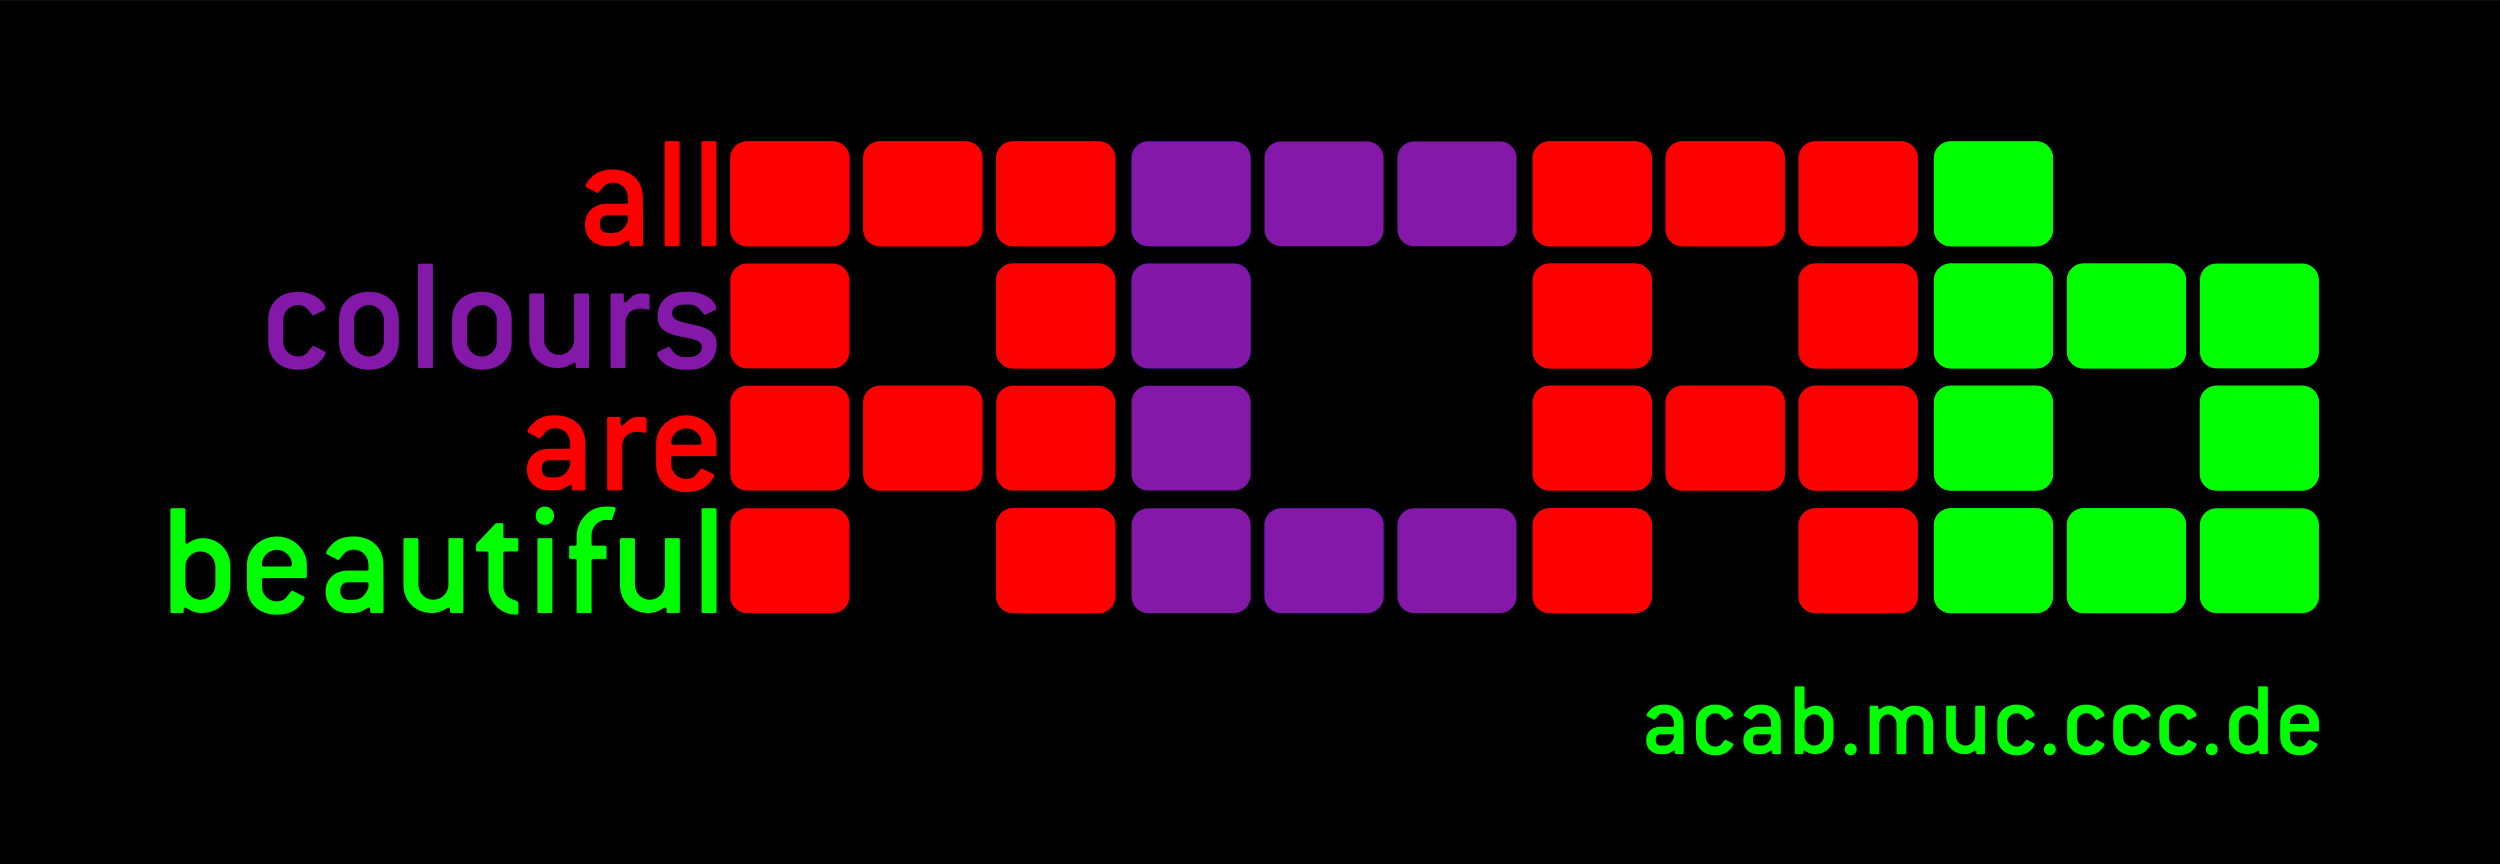 <?xml version="1.0" encoding="UTF-8" standalone="no"?>
<!-- Created with Inkscape (http://www.inkscape.org/) -->

<svg
   xmlns:dc="http://purl.org/dc/elements/1.1/"
   xmlns:cc="http://creativecommons.org/ns#"
   xmlns:rdf="http://www.w3.org/1999/02/22-rdf-syntax-ns#"
   xmlns:svg="http://www.w3.org/2000/svg"
   xmlns="http://www.w3.org/2000/svg"
   xmlns:sodipodi="http://sodipodi.sourceforge.net/DTD/sodipodi-0.dtd"
   xmlns:inkscape="http://www.inkscape.org/namespaces/inkscape"
   id="svg2"
   version="1.1"
   inkscape:version="0.48.4 r9939"
   width="379.134"
   height="131.102"
   xml:space="preserve"
   sodipodi:docname="aufkleber-acab-purple.svg"><defs
     id="defs6" /><sodipodi:namedview
     pagecolor="#ffffff"
     bordercolor="#666666"
     borderopacity="1"
     objecttolerance="10"
     gridtolerance="10"
     guidetolerance="10"
     inkscape:pageopacity="0"
     inkscape:pageshadow="2"
     inkscape:window-width="1918"
     inkscape:window-height="1030"
     id="namedview4"
     showgrid="false"
     inkscape:document-units="mm"
     units="mm"
     inkscape:zoom="2.8284271"
     inkscape:cx="192.61044"
     inkscape:cy="103.44957"
     inkscape:window-x="0"
     inkscape:window-y="24"
     inkscape:window-maximized="0"
     inkscape:current-layer="g10"
     borderlayer="true" /><g
     id="g10"
     inkscape:groupmode="layer"
     inkscape:label="aufkleber-acab"
     transform="matrix(1.25,0,0,-1.25,0,131.102)"><path
       style="fill:#000000;fill-opacity:1;stroke:#ffffff;stroke-width:0;stroke-miterlimit:4;stroke-opacity:1"
       d="m -1e-4,-0.006 0,104.882 303.307,0 0,-104.882 z"
       inkscape:connector-curvature="0"
       id="path7" /><path
       inkscape:connector-curvature="0"
       id="path16"
       style="fill:#00ff00;fill-opacity:1;fill-rule:nonzero;stroke:none"
       d="m 236.677,87.73 10.359,0 c 1.133,0 2.047,-0.914 2.047,-2.043 l 0,-8.633 c 0,-1.133 -0.914,-2.047 -2.047,-2.047 l -10.359,0 c -1.133,0 -2.047,0.914 -2.047,2.047 l 0,8.633 c 0,1.129 0.914,2.043 2.047,2.043 z" /><path
       inkscape:connector-curvature="0"
       id="path18"
       style="fill:#00ff00;fill-opacity:1;fill-rule:nonzero;stroke:none"
       d="m 236.677,72.909 10.359,0 c 1.133,0 2.047,-0.914 2.047,-2.046 l 0,-8.629 c 0,-1.133 -0.914,-2.047 -2.047,-2.047 l -10.359,0 c -1.133,0 -2.047,0.914 -2.047,2.047 l 0,8.629 c 0,1.132 0.914,2.046 2.047,2.046 z" /><path
       inkscape:connector-curvature="0"
       id="path20"
       style="fill:#00ff00;fill-opacity:1;fill-rule:nonzero;stroke:none"
       d="m 252.806,72.909 10.363,0 c 1.133,0 2.043,-0.914 2.043,-2.046 l 0,-8.629 c 0,-1.133 -0.91,-2.047 -2.043,-2.047 l -10.363,0 c -1.133,0 -2.043,0.914 -2.043,2.047 l 0,8.629 c 0,1.132 0.91,2.046 2.043,2.046 z" /><path
       inkscape:connector-curvature="0"
       id="path22"
       style="fill:#00ff00;fill-opacity:1;fill-rule:nonzero;stroke:none"
       d="m 236.677,58.085 10.359,0 c 1.133,0 2.047,-0.91 2.047,-2.043 l 0,-8.633 c 0,-1.132 -0.914,-2.042 -2.047,-2.042 l -10.359,0 c -1.133,0 -2.047,0.91 -2.047,2.042 l 0,8.633 c 0,1.133 0.914,2.043 2.047,2.043 z" /><path
       inkscape:connector-curvature="0"
       id="path24"
       style="fill:#00ff00;fill-opacity:1;fill-rule:nonzero;stroke:none"
       d="m 268.935,58.085 10.363,0 c 1.133,0 2.043,-0.91 2.043,-2.043 l 0,-8.633 c 0,-1.132 -0.91,-2.042 -2.043,-2.042 l -10.363,0 c -1.133,0 -2.043,0.91 -2.043,2.042 l 0,8.633 c 0,1.133 0.91,2.043 2.043,2.043 z" /><path
       inkscape:connector-curvature="0"
       id="path26"
       style="fill:#00ff00;fill-opacity:1;fill-rule:nonzero;stroke:none"
       d="m 236.677,43.214 10.359,0 c 1.133,0 2.047,-0.91 2.047,-2.043 l 0,-8.633 c 0,-1.132 -0.914,-2.043 -2.047,-2.043 l -10.359,0 c -1.133,0 -2.047,0.911 -2.047,2.043 l 0,8.633 c 0,1.133 0.914,2.043 2.047,2.043 z" /><path
       inkscape:connector-curvature="0"
       id="path28"
       style="fill:#00ff00;fill-opacity:1;fill-rule:nonzero;stroke:none"
       d="m 252.806,43.214 10.363,0 c 1.133,0 2.043,-0.91 2.043,-2.043 l 0,-8.633 c 0,-1.132 -0.91,-2.043 -2.043,-2.043 l -10.363,0 c -1.133,0 -2.043,0.911 -2.043,2.043 l 0,8.633 c 0,1.133 0.91,2.043 2.043,2.043 z" /><path
       inkscape:connector-curvature="0"
       id="path30"
       style="fill:#ff0000;fill-opacity:1;fill-rule:nonzero;stroke:none"
       d="m 90.646,87.73 10.363,0 c 1.133,0 2.043,-0.914 2.043,-2.043 l 0,-8.633 c 0,-1.133 -0.91,-2.047 -2.043,-2.047 l -10.363,0 c -1.133,0 -2.043,0.914 -2.043,2.047 l 0,8.633 c 0,1.129 0.91,2.043 2.043,2.043 z" /><path
       inkscape:connector-curvature="0"
       id="path32"
       style="fill:#ff0000;fill-opacity:1;fill-rule:nonzero;stroke:none"
       d="m 106.775,87.73 10.363,0 c 1.133,0 2.047,-0.914 2.047,-2.043 l 0,-8.633 c 0,-1.133 -0.914,-2.047 -2.047,-2.047 l -10.363,0 c -1.133,0 -2.043,0.914 -2.043,2.047 l 0,8.633 c 0,1.129 0.91,2.043 2.043,2.043 z" /><path
       inkscape:connector-curvature="0"
       id="path34"
       style="fill:#ff0000;fill-opacity:1;fill-rule:nonzero;stroke:none"
       d="m 122.908,87.73 10.363,0 c 1.129,0 2.043,-0.914 2.043,-2.043 l 0,-8.633 c 0,-1.133 -0.914,-2.047 -2.043,-2.047 l -10.363,0 c -1.133,0 -2.047,0.914 -2.047,2.047 l 0,8.633 c 0,1.129 0.914,2.043 2.047,2.043 z" /><path
       inkscape:connector-curvature="0"
       id="path36"
       style="fill:#ff0000;fill-opacity:1;fill-rule:nonzero;stroke:none"
       d="m 90.646,72.909 10.363,0 c 1.133,0 2.043,-0.914 2.043,-2.046 l 0,-8.629 c 0,-1.133 -0.91,-2.047 -2.043,-2.047 l -10.363,0 c -1.133,0 -2.043,0.914 -2.043,2.047 l 0,8.629 c 0,1.132 0.91,2.046 2.043,2.046 z" /><path
       inkscape:connector-curvature="0"
       id="path38"
       style="fill:#ff0000;fill-opacity:1;fill-rule:nonzero;stroke:none"
       d="m 122.908,72.909 10.363,0 c 1.129,0 2.043,-0.914 2.043,-2.046 l 0,-8.629 c 0,-1.133 -0.914,-2.047 -2.043,-2.047 l -10.363,0 c -1.133,0 -2.047,0.914 -2.047,2.047 l 0,8.629 c 0,1.132 0.914,2.046 2.047,2.046 z" /><path
       inkscape:connector-curvature="0"
       id="path40"
       style="fill:#ff0000;fill-opacity:1;fill-rule:nonzero;stroke:none"
       d="m 90.646,58.085 10.363,0 c 1.133,0 2.043,-0.91 2.043,-2.043 l 0,-8.633 c 0,-1.132 -0.91,-2.042 -2.043,-2.042 l -10.363,0 c -1.133,0 -2.043,0.91 -2.043,2.042 l 0,8.633 c 0,1.133 0.91,2.043 2.043,2.043 z" /><path
       inkscape:connector-curvature="0"
       id="path42"
       style="fill:#ff0000;fill-opacity:1;fill-rule:nonzero;stroke:none"
       d="m 106.775,58.085 10.363,0 c 1.133,0 2.047,-0.91 2.047,-2.043 l 0,-8.633 c 0,-1.132 -0.914,-2.042 -2.047,-2.042 l -10.363,0 c -1.133,0 -2.043,0.91 -2.043,2.042 l 0,8.633 c 0,1.133 0.91,2.043 2.043,2.043 z" /><path
       inkscape:connector-curvature="0"
       id="path44"
       style="fill:#ff0000;fill-opacity:1;fill-rule:nonzero;stroke:none"
       d="m 122.908,58.085 10.363,0 c 1.129,0 2.043,-0.91 2.043,-2.043 l 0,-8.633 c 0,-1.132 -0.914,-2.042 -2.043,-2.042 l -10.363,0 c -1.133,0 -2.047,0.91 -2.047,2.042 l 0,8.633 c 0,1.133 0.914,2.043 2.047,2.043 z" /><path
       inkscape:connector-curvature="0"
       id="path46"
       style="fill:#ff0000;fill-opacity:1;fill-rule:nonzero;stroke:none"
       d="m 90.646,43.214 10.363,0 c 1.133,0 2.043,-0.91 2.043,-2.043 l 0,-8.633 c 0,-1.132 -0.91,-2.043 -2.043,-2.043 l -10.363,0 c -1.133,0 -2.043,0.911 -2.043,2.043 l 0,8.633 c 0,1.133 0.91,2.043 2.043,2.043 z" /><path
       inkscape:connector-curvature="0"
       id="path48"
       style="fill:#ff0000;fill-opacity:1;fill-rule:nonzero;stroke:none"
       d="m 122.908,43.214 10.363,0 c 1.129,0 2.043,-0.91 2.043,-2.043 l 0,-8.633 c 0,-1.132 -0.914,-2.043 -2.043,-2.043 l -10.363,0 c -1.133,0 -2.047,0.911 -2.047,2.043 l 0,8.633 c 0,1.133 0.914,2.043 2.047,2.043 z" /><path
       inkscape:connector-curvature="0"
       id="path50"
       style="fill:#ff0000;fill-opacity:1;fill-rule:nonzero;stroke:none"
       d="m 90.646,87.73 10.363,0 c 1.133,0 2.043,-0.914 2.043,-2.043 l 0,-8.633 c 0,-1.133 -0.91,-2.047 -2.043,-2.047 l -10.363,0 c -1.133,0 -2.043,0.914 -2.043,2.047 l 0,8.633 c 0,1.129 0.91,2.043 2.043,2.043 z" /><path
       inkscape:connector-curvature="0"
       id="path52"
       style="fill:#ff0000;fill-opacity:1;fill-rule:nonzero;stroke:none"
       d="m 106.775,87.73 10.363,0 c 1.133,0 2.047,-0.914 2.047,-2.043 l 0,-8.633 c 0,-1.133 -0.914,-2.047 -2.047,-2.047 l -10.363,0 c -1.133,0 -2.043,0.914 -2.043,2.047 l 0,8.633 c 0,1.129 0.91,2.043 2.043,2.043 z" /><path
       inkscape:connector-curvature="0"
       id="path54"
       style="fill:#ff0000;fill-opacity:1;fill-rule:nonzero;stroke:none"
       d="m 122.908,87.73 10.363,0 c 1.129,0 2.043,-0.914 2.043,-2.043 l 0,-8.633 c 0,-1.133 -0.914,-2.047 -2.043,-2.047 l -10.363,0 c -1.133,0 -2.047,0.914 -2.047,2.047 l 0,8.633 c 0,1.129 0.914,2.043 2.047,2.043 z" /><path
       inkscape:connector-curvature="0"
       id="path56"
       style="fill:#ff0000;fill-opacity:1;fill-rule:nonzero;stroke:none"
       d="m 122.908,72.909 10.363,0 c 1.129,0 2.043,-0.914 2.043,-2.046 l 0,-8.629 c 0,-1.133 -0.914,-2.047 -2.043,-2.047 l -10.363,0 c -1.133,0 -2.047,0.914 -2.047,2.047 l 0,8.629 c 0,1.132 0.914,2.046 2.047,2.046 z" /><path
       inkscape:connector-curvature="0"
       id="path58"
       style="fill:#ff0000;fill-opacity:1;fill-rule:nonzero;stroke:none"
       d="m 106.775,58.085 10.363,0 c 1.133,0 2.047,-0.91 2.047,-2.043 l 0,-8.633 c 0,-1.132 -0.914,-2.042 -2.047,-2.042 l -10.363,0 c -1.133,0 -2.043,0.91 -2.043,2.042 l 0,8.633 c 0,1.133 0.91,2.043 2.043,2.043 z" /><path
       inkscape:connector-curvature="0"
       id="path60"
       style="fill:#ff0000;fill-opacity:1;fill-rule:nonzero;stroke:none"
       d="m 122.908,43.214 10.363,0 c 1.129,0 2.043,-0.91 2.043,-2.043 l 0,-8.633 c 0,-1.132 -0.914,-2.043 -2.043,-2.043 l -10.363,0 c -1.133,0 -2.047,0.911 -2.047,2.043 l 0,8.633 c 0,1.133 0.914,2.043 2.047,2.043 z" /><path
       inkscape:connector-curvature="0"
       id="path62"
       style="fill:#00ff00;fill-opacity:1;fill-rule:nonzero;stroke:none"
       d="m 268.935,72.909 10.363,0 c 1.133,0 2.043,-0.914 2.043,-2.046 l 0,-8.629 c 0,-1.133 -0.91,-2.047 -2.043,-2.047 l -10.363,0 c -1.133,0 -2.043,0.914 -2.043,2.047 l 0,8.629 c 0,1.132 0.91,2.046 2.043,2.046 z" /><path
       inkscape:connector-curvature="0"
       id="path64"
       style="fill:#00ff00;fill-opacity:1;fill-rule:nonzero;stroke:none"
       d="m 268.935,43.214 10.363,0 c 1.133,0 2.043,-0.91 2.043,-2.043 l 0,-8.633 c 0,-1.132 -0.91,-2.043 -2.043,-2.043 l -10.363,0 c -1.133,0 -2.043,0.911 -2.043,2.043 l 0,8.633 c 0,1.133 0.91,2.043 2.043,2.043 z" /><path
       inkscape:connector-curvature="0"
       id="path66"
       style="fill:#00ff00;fill-opacity:1;fill-rule:nonzero;stroke:none"
       d="m 236.677,87.73 10.359,0 c 1.133,0 2.047,-0.914 2.047,-2.043 l 0,-8.633 c 0,-1.133 -0.914,-2.047 -2.047,-2.047 l -10.359,0 c -1.133,0 -2.047,0.914 -2.047,2.047 l 0,8.633 c 0,1.129 0.914,2.043 2.047,2.043 z" /><path
       inkscape:connector-curvature="0"
       id="path68"
       style="fill:#00ff00;fill-opacity:1;fill-rule:nonzero;stroke:none"
       d="m 236.677,72.909 10.359,0 c 1.133,0 2.047,-0.914 2.047,-2.046 l 0,-8.629 c 0,-1.133 -0.914,-2.047 -2.047,-2.047 l -10.359,0 c -1.133,0 -2.047,0.914 -2.047,2.047 l 0,8.629 c 0,1.132 0.914,2.046 2.047,2.046 z" /><path
       inkscape:connector-curvature="0"
       id="path70"
       style="fill:#00ff00;fill-opacity:1;fill-rule:nonzero;stroke:none"
       d="m 252.806,72.909 10.363,0 c 1.133,0 2.043,-0.914 2.043,-2.046 l 0,-8.629 c 0,-1.133 -0.91,-2.047 -2.043,-2.047 l -10.363,0 c -1.133,0 -2.043,0.914 -2.043,2.047 l 0,8.629 c 0,1.132 0.91,2.046 2.043,2.046 z" /><path
       inkscape:connector-curvature="0"
       id="path72"
       style="fill:#00ff00;fill-opacity:1;fill-rule:nonzero;stroke:none"
       d="m 236.677,58.085 10.359,0 c 1.133,0 2.047,-0.91 2.047,-2.043 l 0,-8.633 c 0,-1.132 -0.914,-2.042 -2.047,-2.042 l -10.359,0 c -1.133,0 -2.047,0.91 -2.047,2.042 l 0,8.633 c 0,1.133 0.914,2.043 2.047,2.043 z" /><path
       inkscape:connector-curvature="0"
       id="path74"
       style="fill:#00ff00;fill-opacity:1;fill-rule:nonzero;stroke:none"
       d="m 268.935,58.085 10.363,0 c 1.133,0 2.043,-0.91 2.043,-2.043 l 0,-8.633 c 0,-1.132 -0.91,-2.042 -2.043,-2.042 l -10.363,0 c -1.133,0 -2.043,0.91 -2.043,2.042 l 0,8.633 c 0,1.133 0.91,2.043 2.043,2.043 z" /><path
       inkscape:connector-curvature="0"
       id="path76"
       style="fill:#00ff00;fill-opacity:1;fill-rule:nonzero;stroke:none"
       d="m 236.677,43.214 10.359,0 c 1.133,0 2.047,-0.91 2.047,-2.043 l 0,-8.633 c 0,-1.132 -0.914,-2.043 -2.047,-2.043 l -10.359,0 c -1.133,0 -2.047,0.911 -2.047,2.043 l 0,8.633 c 0,1.133 0.914,2.043 2.047,2.043 z" /><path
       inkscape:connector-curvature="0"
       id="path78"
       style="fill:#00ff00;fill-opacity:1;fill-rule:nonzero;stroke:none"
       d="m 252.806,43.214 10.363,0 c 1.133,0 2.043,-0.91 2.043,-2.043 l 0,-8.633 c 0,-1.132 -0.91,-2.043 -2.043,-2.043 l -10.363,0 c -1.133,0 -2.043,0.911 -2.043,2.043 l 0,8.633 c 0,1.133 0.91,2.043 2.043,2.043 z" /><path
       inkscape:connector-curvature="0"
       id="path80"
       style="fill:#ff0000;fill-opacity:1;fill-rule:nonzero;stroke:none"
       d="m 188.001,87.73 10.36,0 c 1.132,0 2.047,-0.914 2.047,-2.043 l 0,-8.633 c 0,-1.133 -0.915,-2.047 -2.047,-2.047 l -10.36,0 c -1.136,0 -2.047,0.914 -2.047,2.047 l 0,8.633 c 0,1.129 0.911,2.043 2.047,2.043 z" /><path
       inkscape:connector-curvature="0"
       id="path82"
       style="fill:#ff0000;fill-opacity:1;fill-rule:nonzero;stroke:none"
       d="m 204.13,87.73 10.363,0 c 1.133,0 2.043,-0.914 2.043,-2.043 l 0,-8.633 c 0,-1.133 -0.91,-2.047 -2.043,-2.047 l -10.363,0 c -1.133,0 -2.047,0.914 -2.047,2.047 l 0,8.633 c 0,1.129 0.914,2.043 2.047,2.043 z" /><path
       inkscape:connector-curvature="0"
       id="path84"
       style="fill:#ff0000;fill-opacity:1;fill-rule:nonzero;stroke:none"
       d="m 220.259,87.73 10.363,0 c 1.133,0 2.043,-0.914 2.043,-2.043 l 0,-8.633 c 0,-1.133 -0.91,-2.047 -2.043,-2.047 l -10.363,0 c -1.133,0 -2.047,0.914 -2.047,2.047 l 0,8.633 c 0,1.129 0.914,2.043 2.047,2.043 z" /><path
       inkscape:connector-curvature="0"
       id="path86"
       style="fill:#ff0000;fill-opacity:1;fill-rule:nonzero;stroke:none"
       d="m 188.001,72.909 10.36,0 c 1.132,0 2.047,-0.914 2.047,-2.046 l 0,-8.629 c 0,-1.133 -0.915,-2.047 -2.047,-2.047 l -10.36,0 c -1.136,0 -2.047,0.914 -2.047,2.047 l 0,8.629 c 0,1.132 0.911,2.046 2.047,2.046 z" /><path
       inkscape:connector-curvature="0"
       id="path88"
       style="fill:#ff0000;fill-opacity:1;fill-rule:nonzero;stroke:none"
       d="m 220.259,72.909 10.363,0 c 1.133,0 2.043,-0.914 2.043,-2.046 l 0,-8.629 c 0,-1.133 -0.91,-2.047 -2.043,-2.047 l -10.363,0 c -1.133,0 -2.047,0.914 -2.047,2.047 l 0,8.629 c 0,1.132 0.914,2.046 2.047,2.046 z" /><path
       inkscape:connector-curvature="0"
       id="path90"
       style="fill:#ff0000;fill-opacity:1;fill-rule:nonzero;stroke:none"
       d="m 188.001,58.085 10.36,0 c 1.132,0 2.047,-0.91 2.047,-2.043 l 0,-8.633 c 0,-1.132 -0.915,-2.042 -2.047,-2.042 l -10.36,0 c -1.136,0 -2.047,0.91 -2.047,2.042 l 0,8.633 c 0,1.133 0.911,2.043 2.047,2.043 z" /><path
       inkscape:connector-curvature="0"
       id="path92"
       style="fill:#ff0000;fill-opacity:1;fill-rule:nonzero;stroke:none"
       d="m 204.13,58.085 10.363,0 c 1.133,0 2.043,-0.91 2.043,-2.043 l 0,-8.633 c 0,-1.132 -0.91,-2.042 -2.043,-2.042 l -10.363,0 c -1.133,0 -2.047,0.91 -2.047,2.042 l 0,8.633 c 0,1.133 0.914,2.043 2.047,2.043 z" /><path
       inkscape:connector-curvature="0"
       id="path94"
       style="fill:#ff0000;fill-opacity:1;fill-rule:nonzero;stroke:none"
       d="m 220.259,58.085 10.363,0 c 1.133,0 2.043,-0.91 2.043,-2.043 l 0,-8.633 c 0,-1.132 -0.91,-2.042 -2.043,-2.042 l -10.363,0 c -1.133,0 -2.047,0.91 -2.047,2.042 l 0,8.633 c 0,1.133 0.914,2.043 2.047,2.043 z" /><path
       inkscape:connector-curvature="0"
       id="path96"
       style="fill:#ff0000;fill-opacity:1;fill-rule:nonzero;stroke:none"
       d="m 188.001,43.214 10.36,0 c 1.132,0 2.047,-0.91 2.047,-2.043 l 0,-8.633 c 0,-1.132 -0.915,-2.043 -2.047,-2.043 l -10.36,0 c -1.136,0 -2.047,0.911 -2.047,2.043 l 0,8.633 c 0,1.133 0.911,2.043 2.047,2.043 z" /><path
       inkscape:connector-curvature="0"
       id="path98"
       style="fill:#ff0000;fill-opacity:1;fill-rule:nonzero;stroke:none"
       d="m 220.259,43.214 10.363,0 c 1.133,0 2.043,-0.91 2.043,-2.043 l 0,-8.633 c 0,-1.132 -0.91,-2.043 -2.043,-2.043 l -10.363,0 c -1.133,0 -2.047,0.911 -2.047,2.043 l 0,8.633 c 0,1.133 0.914,2.043 2.047,2.043 z" /><path
       inkscape:connector-curvature="0"
       id="path100"
       style="fill:#ff0000;fill-opacity:1;fill-rule:nonzero;stroke:none"
       d="m 188.001,87.73 10.36,0 c 1.132,0 2.047,-0.914 2.047,-2.043 l 0,-8.633 c 0,-1.133 -0.915,-2.047 -2.047,-2.047 l -10.36,0 c -1.136,0 -2.047,0.914 -2.047,2.047 l 0,8.633 c 0,1.129 0.911,2.043 2.047,2.043 z" /><path
       inkscape:connector-curvature="0"
       id="path102"
       style="fill:#ff0000;fill-opacity:1;fill-rule:nonzero;stroke:none"
       d="m 220.259,87.73 10.363,0 c 1.133,0 2.043,-0.914 2.043,-2.043 l 0,-8.633 c 0,-1.133 -0.91,-2.047 -2.043,-2.047 l -10.363,0 c -1.133,0 -2.047,0.914 -2.047,2.047 l 0,8.633 c 0,1.129 0.914,2.043 2.047,2.043 z" /><path
       inkscape:connector-curvature="0"
       id="path104"
       style="fill:#ff0000;fill-opacity:1;fill-rule:nonzero;stroke:none"
       d="m 188.001,72.909 10.36,0 c 1.132,0 2.047,-0.914 2.047,-2.046 l 0,-8.629 c 0,-1.133 -0.915,-2.047 -2.047,-2.047 l -10.36,0 c -1.136,0 -2.047,0.914 -2.047,2.047 l 0,8.629 c 0,1.132 0.911,2.046 2.047,2.046 z" /><path
       inkscape:connector-curvature="0"
       id="path106"
       style="fill:#ff0000;fill-opacity:1;fill-rule:nonzero;stroke:none"
       d="m 188.001,58.085 10.36,0 c 1.132,0 2.047,-0.91 2.047,-2.043 l 0,-8.633 c 0,-1.132 -0.915,-2.042 -2.047,-2.042 l -10.36,0 c -1.136,0 -2.047,0.91 -2.047,2.042 l 0,8.633 c 0,1.133 0.911,2.043 2.047,2.043 z" /><path
       inkscape:connector-curvature="0"
       id="path108"
       style="fill:#ff0000;fill-opacity:1;fill-rule:nonzero;stroke:none"
       d="m 204.13,87.73 10.363,0 c 1.133,0 2.043,-0.914 2.043,-2.043 l 0,-8.633 c 0,-1.133 -0.91,-2.047 -2.043,-2.047 l -10.363,0 c -1.133,0 -2.047,0.914 -2.047,2.047 l 0,8.633 c 0,1.129 0.914,2.043 2.047,2.043 z" /><path
       inkscape:connector-curvature="0"
       id="path110"
       style="fill:#ff0000;fill-opacity:1;fill-rule:nonzero;stroke:none"
       d="m 204.13,58.085 10.363,0 c 1.133,0 2.043,-0.91 2.043,-2.043 l 0,-8.633 c 0,-1.132 -0.91,-2.042 -2.043,-2.042 l -10.363,0 c -1.133,0 -2.047,0.91 -2.047,2.042 l 0,8.633 c 0,1.133 0.914,2.043 2.047,2.043 z" /><path
       inkscape:connector-curvature="0"
       id="path112"
       style="fill:#ff0000;fill-opacity:1;fill-rule:nonzero;stroke:none"
       d="m 220.259,58.085 10.363,0 c 1.133,0 2.043,-0.91 2.043,-2.043 l 0,-8.633 c 0,-1.132 -0.91,-2.042 -2.043,-2.042 l -10.363,0 c -1.133,0 -2.047,0.91 -2.047,2.042 l 0,8.633 c 0,1.133 0.914,2.043 2.047,2.043 z" /><path
       inkscape:connector-curvature="0"
       id="path114"
       style="fill:#ff0000;fill-opacity:1;fill-rule:nonzero;stroke:none"
       d="m 188.001,43.214 10.36,0 c 1.132,0 2.047,-0.91 2.047,-2.043 l 0,-8.633 c 0,-1.132 -0.915,-2.043 -2.047,-2.043 l -10.36,0 c -1.136,0 -2.047,0.911 -2.047,2.043 l 0,8.633 c 0,1.133 0.911,2.043 2.047,2.043 z" /><path
       inkscape:connector-curvature="0"
       id="path116"
       style="fill:#ff0000;fill-opacity:1;fill-rule:nonzero;stroke:none"
       d="m 220.259,43.214 10.363,0 c 1.133,0 2.043,-0.91 2.043,-2.043 l 0,-8.633 c 0,-1.132 -0.91,-2.043 -2.043,-2.043 l -10.363,0 c -1.133,0 -2.047,0.911 -2.047,2.043 l 0,8.633 c 0,1.133 0.914,2.043 2.047,2.043 z" /><path
       inkscape:connector-curvature="0"
       id="path118"
       style="fill:#ff0000;fill-opacity:1;fill-rule:nonzero;stroke:none"
       d="m 220.259,72.909 10.363,0 c 1.133,0 2.043,-0.914 2.043,-2.046 l 0,-8.629 c 0,-1.133 -0.91,-2.047 -2.043,-2.047 l -10.363,0 c -1.133,0 -2.047,0.914 -2.047,2.047 l 0,8.629 c 0,1.132 0.914,2.046 2.047,2.046 z" /><path
       inkscape:connector-curvature="0"
       id="path120"
       style="fill:#00ff00;fill-opacity:1;fill-rule:nonzero;stroke:none"
       d="m 204.271,13.515 0,1.973 -0.016,1.726 c -0.015,1.305 -0.93,2.18 -2.351,2.18 -0.668,0 -1.188,-0.168 -1.555,-0.496 -0.418,-0.367 -0.586,-0.696 -0.586,-0.797 0,-0.051 0.023,-0.078 0.074,-0.106 l 0.801,-0.418 c 0.023,-0.011 0.051,-0.023 0.078,-0.023 0.074,0 0.195,0.207 0.484,0.523 0.157,0.168 0.415,0.286 0.704,0.286 0.675,0 1.148,-0.481 1.175,-1.149 l 0.012,-0.367 c 0,-0.094 -0.039,-0.133 -0.129,-0.133 l -1.504,0 c -1.031,0 -1.734,-0.68 -1.734,-1.617 l 0,-0.078 c 0,-0.942 0.703,-1.633 1.734,-1.633 l 0.512,0 c 0.598,0 0.965,0.441 1.16,0.441 0.055,0 0.094,-0.05 0.094,-0.144 l 0,-0.168 c 0,-0.09 0.039,-0.129 0.129,-0.129 l 0.785,0 c 0.09,0 0.133,0.039 0.133,0.129 z m -1.18,2.105 -0.012,-0.25 c -0.222,-0.613 -0.613,-0.941 -1.109,-0.941 l -0.512,0 c -0.328,0 -0.574,0.25 -0.574,0.59 l 0,0.207 c 0,0.328 0.246,0.574 0.574,0.574 l 1.5,0 c 0.082,0 0.133,-0.051 0.133,-0.129 l 0,-0.051 z m 7.125,-0.929 -0.82,0.418 c -0.024,0.011 -0.055,0.023 -0.078,0.023 -0.078,0 -0.196,-0.207 -0.481,-0.547 -0.144,-0.172 -0.41,-0.285 -0.719,-0.285 -0.668,0 -1.179,0.535 -1.179,1.176 l 0,1.699 c 0,0.637 0.511,1.172 1.179,1.172 0.536,0 0.77,-0.297 1.082,-0.73 0.04,-0.051 0.051,-0.079 0.102,-0.079 0.016,0 0.039,0 0.07,0.016 l 0.832,0.414 c 0.051,0.027 0.082,0.055 0.082,0.109 0,0.27 -0.367,0.782 -1.058,1.094 -0.328,0.141 -0.696,0.223 -1.11,0.223 -1.425,0 -2.351,-0.887 -2.351,-2.219 l 0,-1.699 c 0,-1.332 0.926,-2.223 2.351,-2.223 0.688,0 1.239,0.184 1.633,0.551 0.391,0.363 0.547,0.703 0.547,0.793 0,0.043 -0.027,0.07 -0.082,0.094 z m 5.84,-1.176 0,1.973 -0.016,1.726 c -0.011,1.305 -0.925,2.18 -2.351,2.18 -0.668,0 -1.188,-0.168 -1.555,-0.496 -0.418,-0.367 -0.586,-0.696 -0.586,-0.797 0,-0.051 0.024,-0.078 0.078,-0.106 l 0.797,-0.418 c 0.024,-0.011 0.051,-0.023 0.078,-0.023 0.078,0 0.196,0.207 0.485,0.523 0.156,0.168 0.414,0.286 0.703,0.286 0.679,0 1.148,-0.481 1.176,-1.149 l 0.015,-0.367 c 0,-0.094 -0.043,-0.133 -0.133,-0.133 l -1.5,0 c -1.031,0 -1.738,-0.68 -1.738,-1.617 l 0,-0.078 c 0,-0.942 0.707,-1.633 1.738,-1.633 l 0.508,0 c 0.602,0 0.969,0.441 1.164,0.441 0.051,0 0.09,-0.05 0.09,-0.144 l 0,-0.168 c 0,-0.09 0.043,-0.129 0.129,-0.129 l 0.785,0 c 0.094,0 0.133,0.039 0.133,0.129 z m -1.176,2.105 -0.015,-0.25 c -0.223,-0.613 -0.614,-0.941 -1.11,-0.941 l -0.512,0 c -0.324,0 -0.574,0.25 -0.574,0.59 l 0,0.207 c 0,0.328 0.25,0.574 0.574,0.574 l 1.504,0 c 0.078,0 0.129,-0.051 0.129,-0.129 l 0,-0.051 0.004,0 z m 7.57,-0.015 0,1.437 c 0,1.282 -0.953,2.219 -2.171,2.219 -0.754,0 -1.133,-0.441 -1.254,-0.441 -0.063,0 -0.102,0.066 -0.102,0.156 l 0,2.508 c 0,0.093 -0.043,0.129 -0.133,0.129 l -0.914,0 c -0.094,0 -0.129,-0.036 -0.129,-0.129 l 0,-7.969 c 0,-0.09 0.035,-0.129 0.129,-0.129 l 0.785,0 c 0.094,0 0.129,0.039 0.129,0.129 l 0,0.156 c 0,0.094 0.039,0.145 0.09,0.145 0.172,0 0.524,-0.43 1.297,-0.43 1.32,0 2.273,0.902 2.273,2.219 z m -1.175,0 c 0,-0.641 -0.508,-1.176 -1.176,-1.176 -0.656,0 -1.176,0.535 -1.176,1.176 l 0,1.437 c 0,0.637 0.52,1.176 1.176,1.176 0.668,0 1.176,-0.539 1.176,-1.176 l 0,-1.437 z m 3.98,-1.633 c 0,0.406 -0.316,0.719 -0.719,0.719 -0.41,0 -0.718,-0.313 -0.718,-0.719 0,-0.414 0.297,-0.719 0.718,-0.719 0.418,0 0.719,0.317 0.719,0.719 z m 9.281,-0.457 0,3.527 c 0,1.293 -0.925,2.219 -2.218,2.219 -0.461,0 -0.825,-0.09 -1.125,-0.285 -0.301,-0.195 -0.43,-0.363 -0.496,-0.363 -0.055,0 -0.196,0.152 -0.485,0.351 -0.301,0.207 -0.625,0.297 -1.031,0.297 -0.625,0 -1.031,-0.441 -1.215,-0.441 -0.055,0 -0.094,0.05 -0.094,0.144 l 0,0.172 c 0,0.09 -0.035,0.125 -0.129,0.125 l -0.785,0 c -0.09,0 -0.129,-0.035 -0.129,-0.125 l 0,-5.621 c 0,-0.09 0.039,-0.129 0.129,-0.129 l 0.914,0 c 0.094,0 0.133,0.039 0.133,0.129 l 0,3.527 c 0,0.625 0.524,1.176 1.047,1.176 0.535,0 1.043,-0.539 1.043,-1.176 l 0,-3.527 c 0,-0.09 0.039,-0.129 0.129,-0.129 l 0.914,0 c 0.094,0 0.133,0.039 0.133,0.129 l 0,3.527 c 0,0.614 0.523,1.176 1.047,1.176 0.535,0 1.043,-0.539 1.043,-1.176 l 0,-3.527 c 0,-0.09 0.039,-0.129 0.129,-0.129 l 0.914,0 c 0.093,0 0.132,0.039 0.132,0.129 z m 6.282,0 0,5.621 c 0,0.09 -0.043,0.125 -0.133,0.125 l -0.914,0 c -0.094,0 -0.133,-0.035 -0.133,-0.125 l 0,-3.531 c 0,-0.641 -0.508,-1.176 -1.172,-1.176 -0.668,0 -1.18,0.535 -1.18,1.176 l 0,3.531 c 0,0.09 -0.035,0.125 -0.128,0.125 l -0.915,0 c -0.089,0 -0.128,-0.035 -0.128,-0.125 l 0,-3.531 c 0,-1.317 0.953,-2.219 2.257,-2.219 0.758,0 1.137,0.43 1.305,0.43 0.055,0 0.094,-0.051 0.094,-0.145 l 0,-0.156 c 0,-0.09 0.039,-0.129 0.133,-0.129 l 0.781,0 c 0.09,0 0.133,0.039 0.133,0.129 z m 5.961,1.176 -0.825,0.418 c -0.023,0.011 -0.05,0.023 -0.074,0.023 -0.082,0 -0.195,-0.207 -0.484,-0.547 -0.145,-0.172 -0.406,-0.285 -0.719,-0.285 -0.668,0 -1.18,0.535 -1.18,1.176 l 0,1.699 c 0,0.637 0.512,1.172 1.18,1.172 0.535,0 0.77,-0.297 1.082,-0.73 0.039,-0.051 0.051,-0.079 0.102,-0.079 0.019,0 0.043,0 0.07,0.016 l 0.832,0.414 c 0.055,0.027 0.082,0.055 0.082,0.109 0,0.27 -0.367,0.782 -1.059,1.094 -0.328,0.141 -0.695,0.223 -1.109,0.223 -1.426,0 -2.352,-0.887 -2.352,-2.219 l 0,-1.699 c 0,-1.332 0.926,-2.223 2.352,-2.223 0.691,0 1.238,0.184 1.633,0.551 0.39,0.363 0.547,0.703 0.547,0.793 0,0.043 -0.028,0.07 -0.078,0.094 z m 2.636,-0.719 c 0,0.406 -0.316,0.719 -0.718,0.719 -0.411,0 -0.719,-0.313 -0.719,-0.719 0,-0.414 0.297,-0.719 0.719,-0.719 0.418,0 0.718,0.317 0.718,0.719 z m 5.832,0.719 -0.824,0.418 c -0.023,0.011 -0.051,0.023 -0.074,0.023 -0.078,0 -0.195,-0.207 -0.484,-0.547 -0.141,-0.172 -0.407,-0.285 -0.719,-0.285 -0.664,0 -1.176,0.535 -1.176,1.176 l 0,1.699 c 0,0.637 0.512,1.172 1.176,1.172 0.535,0 0.773,-0.297 1.082,-0.73 0.043,-0.051 0.054,-0.079 0.105,-0.079 0.016,0 0.039,0 0.067,0.016 l 0.836,0.414 c 0.05,0.027 0.078,0.055 0.078,0.109 0,0.27 -0.367,0.782 -1.055,1.094 -0.328,0.141 -0.695,0.223 -1.113,0.223 -1.422,0 -2.352,-0.887 -2.352,-2.219 l 0,-1.699 c 0,-1.332 0.93,-2.223 2.352,-2.223 0.691,0 1.238,0.184 1.636,0.551 0.391,0.363 0.547,0.703 0.547,0.793 0,0.043 -0.031,0.07 -0.082,0.094 z m 5.586,0 -0.82,0.418 c -0.023,0.011 -0.055,0.023 -0.078,0.023 -0.078,0 -0.195,-0.207 -0.481,-0.547 -0.144,-0.172 -0.41,-0.285 -0.718,-0.285 -0.668,0 -1.18,0.535 -1.18,1.176 l 0,1.699 c 0,0.637 0.512,1.172 1.18,1.172 0.535,0 0.769,-0.297 1.082,-0.73 0.039,-0.051 0.05,-0.079 0.101,-0.079 0.016,0 0.039,0 0.071,0.016 l 0.832,0.414 c 0.05,0.027 0.082,0.055 0.082,0.109 0,0.27 -0.368,0.782 -1.059,1.094 -0.328,0.141 -0.695,0.223 -1.109,0.223 -1.426,0 -2.352,-0.887 -2.352,-2.219 l 0,-1.699 c 0,-1.332 0.926,-2.223 2.352,-2.223 0.687,0 1.234,0.184 1.632,0.551 0.391,0.363 0.547,0.703 0.547,0.793 0,0.043 -0.027,0.07 -0.082,0.094 z m 5.59,0 -0.824,0.418 c -0.024,0.011 -0.051,0.023 -0.074,0.023 -0.082,0 -0.2,-0.207 -0.485,-0.547 -0.144,-0.172 -0.406,-0.285 -0.718,-0.285 -0.668,0 -1.18,0.535 -1.18,1.176 l 0,1.699 c 0,0.637 0.512,1.172 1.18,1.172 0.535,0 0.769,-0.297 1.082,-0.73 0.039,-0.051 0.05,-0.079 0.105,-0.079 0.016,0 0.039,0 0.066,0.016 l 0.836,0.414 c 0.051,0.027 0.079,0.055 0.079,0.109 0,0.27 -0.368,0.782 -1.059,1.094 -0.328,0.141 -0.695,0.223 -1.109,0.223 -1.426,0 -2.352,-0.887 -2.352,-2.219 l 0,-1.699 c 0,-1.332 0.926,-2.223 2.352,-2.223 0.691,0 1.238,0.184 1.632,0.551 0.391,0.363 0.547,0.703 0.547,0.793 0,0.043 -0.027,0.07 -0.078,0.094 z m 2.637,-0.719 c 0,0.406 -0.317,0.719 -0.719,0.719 -0.41,0 -0.719,-0.313 -0.719,-0.719 0,-0.414 0.297,-0.719 0.719,-0.719 0.418,0 0.719,0.317 0.719,0.719 z m 6.082,-0.457 0,7.969 c 0,0.093 -0.055,0.129 -0.129,0.129 l -0.914,0 c -0.094,0 -0.133,-0.036 -0.133,-0.129 l 0,-2.508 c 0,-0.09 -0.039,-0.145 -0.09,-0.145 -0.187,0 -0.566,0.43 -1.215,0.43 -1.293,0 -2.218,-0.937 -2.218,-2.219 l 0,-1.437 c 0,-1.317 0.937,-2.219 2.257,-2.219 0.754,0 1.133,0.43 1.305,0.43 0.051,0 0.094,-0.051 0.094,-0.145 l 0,-0.156 c 0,-0.09 0.039,-0.129 0.125,-0.129 l 0.789,0 c 0.09,0 0.129,0.039 0.129,0.129 z m -1.176,2.09 c 0,-0.641 -0.523,-1.176 -1.176,-1.176 -0.664,0 -1.175,0.535 -1.175,1.176 l 0,1.437 c 0,0.637 0.511,1.176 1.175,1.176 0.653,0 1.176,-0.539 1.176,-1.176 l 0,-1.437 z m 7.379,0.656 0,0.914 c 0,1.188 -1.047,2.219 -2.352,2.219 -1.312,0 -2.351,-1.031 -2.351,-2.219 l 0,-1.699 c 0,-1.332 0.926,-2.223 2.351,-2.223 0.688,0 1.235,0.184 1.633,0.551 0.391,0.363 0.547,0.703 0.547,0.793 0,0.043 -0.031,0.07 -0.082,0.094 l -0.82,0.418 c -0.028,0.011 -0.055,0.023 -0.078,0.023 -0.078,0 -0.196,-0.207 -0.481,-0.547 -0.144,-0.172 -0.41,-0.285 -0.719,-0.285 -0.668,0 -1.179,0.535 -1.179,1.176 l 0,0.519 c 0,0.094 0.039,0.133 0.133,0.133 l 3.265,0 c 0.09,0 0.133,0.039 0.133,0.133 z m -1.313,0.781 -2.085,0 c -0.122,0 -0.133,0.051 -0.133,0.196 0,0.574 0.551,1.109 1.179,1.109 0.61,0 1.172,-0.523 1.172,-1.082 0,-0.156 -0.011,-0.223 -0.133,-0.223 z" /><path
       inkscape:connector-curvature="0"
       id="path122"
       style="fill:#0000ff;fill-opacity:1;fill-rule:nonzero;stroke:none"
       d="m 139.322,87.73 10.363,0 c 1.133,0 2.047,-0.914 2.047,-2.043 l 0,-8.633 c 0,-1.133 -0.914,-2.047 -2.047,-2.047 l -10.363,0 c -1.133,0 -2.043,0.914 -2.043,2.047 l 0,8.633 c 0,1.129 0.91,2.043 2.043,2.043 z" /><path
       inkscape:connector-curvature="0"
       id="path124"
       style="fill:#8418a8;fill-opacity:1;fill-rule:nonzero;stroke:none"
       d="m 155.45,87.73 10.364,0 c 1.133,0 2.047,-0.914 2.047,-2.043 l 0,-8.633 c 0,-1.133 -0.914,-2.047 -2.047,-2.047 l -10.364,0 c -1.128,0 -2.042,0.914 -2.042,2.047 l 0,8.633 c 0,1.129 0.914,2.043 2.042,2.043 z" /><path
       inkscape:connector-curvature="0"
       id="path126"
       style="fill:#0000ff;fill-opacity:1;fill-rule:nonzero;stroke:none"
       d="m 139.322,72.909 10.363,0 c 1.133,0 2.047,-0.914 2.047,-2.046 l 0,-8.629 c 0,-1.133 -0.914,-2.047 -2.047,-2.047 l -10.363,0 c -1.133,0 -2.043,0.914 -2.043,2.047 l 0,8.629 c 0,1.132 0.91,2.046 2.043,2.046 z" /><path
       inkscape:connector-curvature="0"
       id="path128"
       style="fill:#8418a8;fill-opacity:1;fill-rule:nonzero;stroke:none"
       d="m 139.322,58.085 10.363,0 c 1.133,0 2.047,-0.91 2.047,-2.043 l 0,-8.633 c 0,-1.132 -0.914,-2.042 -2.047,-2.042 l -10.363,0 c -1.133,0 -2.043,0.91 -2.043,2.042 l 0,8.633 c 0,1.133 0.91,2.043 2.043,2.043 z" /><path
       inkscape:connector-curvature="0"
       id="path130"
       style="fill:#8418a8;fill-opacity:1;fill-rule:nonzero;stroke:none"
       d="m 139.322,43.214 10.363,0 c 1.133,0 2.047,-0.91 2.047,-2.043 l 0,-8.633 c 0,-1.132 -0.914,-2.043 -2.047,-2.043 l -10.363,0 c -1.133,0 -2.043,0.911 -2.043,2.043 l 0,8.633 c 0,1.133 0.91,2.043 2.043,2.043 z" /><path
       inkscape:connector-curvature="0"
       id="path132"
       style="fill:#0000ff;fill-opacity:1;fill-rule:nonzero;stroke:none"
       d="m 155.45,43.214 10.364,0 c 1.133,0 2.047,-0.91 2.047,-2.043 l 0,-8.633 c 0,-1.132 -0.914,-2.043 -2.047,-2.043 l -10.364,0 c -1.128,0 -2.042,0.911 -2.042,2.043 l 0,8.633 c 0,1.133 0.914,2.043 2.042,2.043 z" /><path
       inkscape:connector-curvature="0"
       id="path134"
       style="fill:#8418a8;fill-opacity:1;fill-rule:nonzero;stroke:none"
       d="m 171.583,43.214 10.364,0 c 1.132,0 2.043,-0.91 2.043,-2.043 l 0,-8.633 c 0,-1.132 -0.911,-2.043 -2.043,-2.043 l -10.364,0 c -1.133,0 -2.043,0.911 -2.043,2.043 l 0,8.633 c 0,1.133 0.91,2.043 2.043,2.043 z" /><path
       inkscape:connector-curvature="0"
       id="path136"
       style="fill:#8418a8;fill-opacity:1;fill-rule:nonzero;stroke:none"
       d="m 171.583,87.73 10.364,0 c 1.132,0 2.043,-0.914 2.043,-2.043 l 0,-8.633 c 0,-1.133 -0.911,-2.047 -2.043,-2.047 l -10.364,0 c -1.133,0 -2.043,0.914 -2.043,2.047 l 0,8.633 c 0,1.129 0.91,2.043 2.043,2.043 z" /><path
       inkscape:connector-curvature="0"
       id="path138"
       style="fill:#8418a8;fill-opacity:1;fill-rule:nonzero;stroke:none"
       d="m 139.322,87.73 10.363,0 c 1.133,0 2.047,-0.914 2.047,-2.043 l 0,-8.633 c 0,-1.133 -0.914,-2.047 -2.047,-2.047 l -10.363,0 c -1.133,0 -2.043,0.914 -2.043,2.047 l 0,8.633 c 0,1.129 0.91,2.043 2.043,2.043 z" /><path
       inkscape:connector-curvature="0"
       id="path140"
       style="fill:#8317a8;fill-opacity:1;fill-rule:nonzero;stroke:none"
       d="m 139.322,72.909 10.363,0 c 1.133,0 2.047,-0.914 2.047,-2.046 l 0,-8.629 c 0,-1.133 -0.914,-2.047 -2.047,-2.047 l -10.363,0 c -1.133,0 -2.043,0.914 -2.043,2.047 l 0,8.629 c 0,1.132 0.91,2.046 2.043,2.046 z" /><path
       inkscape:connector-curvature="0"
       id="path142"
       style="fill:#8418a8;fill-opacity:1;fill-rule:nonzero;stroke:none"
       d="m 155.45,43.214 10.364,0 c 1.133,0 2.047,-0.91 2.047,-2.043 l 0,-8.633 c 0,-1.132 -0.914,-2.043 -2.047,-2.043 l -10.364,0 c -1.128,0 -2.042,0.911 -2.042,2.043 l 0,8.633 c 0,1.133 0.914,2.043 2.042,2.043 z" /><path
       inkscape:connector-curvature="0"
       id="path144"
       style="fill:#ff0000;fill-opacity:1;fill-rule:nonzero;stroke:none"
       d="m 78.017,75.222 0,3.047 -0.02,2.672 c -0.019,2.023 -1.437,3.379 -3.64,3.379 -1.032,0 -1.84,-0.266 -2.407,-0.77 -0.648,-0.562 -0.91,-1.07 -0.91,-1.234 0,-0.082 0.039,-0.121 0.121,-0.16 l 1.235,-0.649 c 0.039,-0.019 0.078,-0.039 0.121,-0.039 0.117,0 0.301,0.324 0.746,0.809 0.242,0.261 0.645,0.445 1.094,0.445 1.051,0 1.781,-0.75 1.82,-1.781 l 0.02,-0.567 c 0,-0.14 -0.059,-0.199 -0.204,-0.199 l -2.324,0 c -1.597,0 -2.691,-1.055 -2.691,-2.508 l 0,-0.125 c 0,-1.457 1.094,-2.523 2.691,-2.523 l 0.785,0 c 0.934,0 1.5,0.683 1.801,0.683 0.082,0 0.141,-0.078 0.141,-0.222 l 0,-0.258 c 0,-0.145 0.062,-0.203 0.203,-0.203 l 1.215,0 c 0.14,0 0.203,0.058 0.203,0.203 z m -1.82,3.254 -0.02,-0.383 c -0.344,-0.953 -0.949,-1.461 -1.723,-1.461 l -0.785,0 c -0.508,0 -0.89,0.387 -0.89,0.91 l 0,0.325 c 0,0.507 0.382,0.89 0.89,0.89 l 2.324,0 c 0.125,0 0.204,-0.078 0.204,-0.203 l 0,-0.078 z m 6.257,-3.254 0,12.332 c 0,0.145 -0.058,0.203 -0.203,0.203 l -1.414,0 c -0.14,0 -0.203,-0.058 -0.203,-0.203 l 0,-12.332 c 0,-0.145 0.063,-0.203 0.203,-0.203 l 1.414,0 c 0.145,0 0.203,0.058 0.203,0.203 z m 4.465,0 0,12.332 c 0,0.145 -0.058,0.203 -0.203,0.203 l -1.414,0 c -0.144,0 -0.203,-0.058 -0.203,-0.203 l 0,-12.332 c 0,-0.145 0.059,-0.203 0.203,-0.203 l 1.414,0 c 0.145,0 0.203,0.058 0.203,0.203 z" /><path
       inkscape:connector-curvature="0"
       id="path146"
       style="fill:#8418a8;fill-opacity:1;fill-rule:nonzero;stroke:none"
       d="m 39.392,62.238 -1.266,0.64 c -0.039,0.02 -0.078,0.039 -0.117,0.039 -0.121,0 -0.305,-0.32 -0.742,-0.843 -0.227,-0.262 -0.629,-0.442 -1.106,-0.442 -1.027,0 -1.812,0.824 -1.812,1.809 l 0,2.617 c 0,0.984 0.785,1.809 1.812,1.809 0.821,0 1.184,-0.465 1.668,-1.125 0.059,-0.083 0.079,-0.122 0.161,-0.122 0.019,0 0.058,0 0.097,0.02 l 1.285,0.644 c 0.086,0.04 0.125,0.079 0.125,0.157 0,0.426 -0.562,1.211 -1.629,1.691 -0.503,0.223 -1.066,0.344 -1.707,0.344 -2.199,0 -3.621,-1.367 -3.621,-3.418 l 0,-2.617 c 0,-2.051 1.422,-3.418 3.621,-3.418 1.059,0 1.907,0.281 2.508,0.844 0.606,0.562 0.848,1.085 0.848,1.226 0,0.063 -0.039,0.102 -0.125,0.145 z m 8.984,1.203 0,2.617 c 0,2.027 -1.426,3.418 -3.617,3.418 -2.195,0 -3.621,-1.367 -3.621,-3.418 l 0,-2.617 c 0,-2.051 1.426,-3.418 3.621,-3.418 2.191,0 3.617,1.367 3.617,3.418 z m -1.808,0 c 0,-0.985 -0.805,-1.809 -1.809,-1.809 -1.023,0 -1.812,0.824 -1.812,1.809 l 0,2.617 c 0,0.984 0.808,1.809 1.812,1.809 1.004,0 1.809,-0.825 1.809,-1.809 l 0,-2.617 z m 5.953,-3.016 0,12.266 c 0,0.14 -0.059,0.203 -0.203,0.203 l -1.407,0 c -0.14,0 -0.203,-0.063 -0.203,-0.203 l 0,-12.266 c 0,-0.141 0.063,-0.199 0.203,-0.199 l 1.407,0 c 0.144,0 0.203,0.058 0.203,0.199 z m 9.562,3.016 0,2.617 c 0,2.027 -1.425,3.418 -3.617,3.418 -2.195,0 -3.621,-1.367 -3.621,-3.418 l 0,-2.617 c 0,-2.051 1.426,-3.418 3.621,-3.418 2.192,0 3.617,1.367 3.617,3.418 z m -1.808,0 c 0,-0.985 -0.805,-1.809 -1.809,-1.809 -1.023,0 -1.812,0.824 -1.812,1.809 l 0,2.617 c 0,0.984 0.808,1.809 1.812,1.809 1.004,0 1.809,-0.825 1.809,-1.809 l 0,-2.617 z m 11.179,-3.016 0,8.645 c 0,0.144 -0.062,0.207 -0.203,0.207 l -1.406,0 c -0.141,0 -0.199,-0.063 -0.199,-0.207 l 0,-5.43 c 0,-0.984 -0.785,-1.809 -1.809,-1.809 -1.027,0 -1.812,0.825 -1.812,1.809 l 0,5.43 c 0,0.144 -0.063,0.207 -0.203,0.207 l -1.407,0 c -0.14,0 -0.199,-0.063 -0.199,-0.207 l 0,-5.43 c 0,-2.027 1.469,-3.414 3.477,-3.414 1.168,0 1.75,0.66 2.011,0.66 0.078,0 0.141,-0.078 0.141,-0.219 l 0,-0.242 c 0,-0.141 0.063,-0.199 0.203,-0.199 l 1.203,0 c 0.141,0 0.203,0.058 0.203,0.199 z m 7.348,7.078 0,1.508 c 0,0.242 -0.277,0.266 -1.047,0.266 -1.086,0 -1.687,-1.086 -1.887,-1.086 -0.101,0 -0.183,0.078 -0.183,0.238 l 0,0.641 c 0,0.144 -0.059,0.207 -0.199,0.207 l -1.207,0 c -0.141,0 -0.204,-0.063 -0.204,-0.207 l 0,-8.645 c 0,-0.141 0.063,-0.199 0.204,-0.199 l 1.406,0 c 0.144,0 0.203,0.058 0.203,0.199 l 0,5.231 c 0,1.105 0.684,1.785 1.809,1.785 0.503,0 0.804,-0.137 0.988,-0.137 0.078,0 0.117,0.078 0.117,0.199 z m 4.219,0.422 0.601,0 c 0.864,0 1.227,-0.484 1.731,-1.125 0.058,-0.058 0.078,-0.121 0.14,-0.121 0.02,0 0.079,0.02 0.118,0.039 l 1.168,0.586 c 0.082,0.039 0.121,0.078 0.121,0.137 0,0.808 -1.289,2.035 -3.278,2.035 l -0.601,0 c -1.934,0 -3.239,-1.207 -3.239,-2.957 0,-1.508 0.903,-2.09 2.817,-2.473 1.668,-0.344 2.551,-0.445 2.551,-1.308 0,-0.645 -0.606,-1.168 -1.528,-1.168 l -0.601,0 c -0.887,0 -1.25,0.504 -1.735,1.129 -0.058,0.062 -0.097,0.121 -0.156,0.121 -0.023,0 -0.062,-0.02 -0.101,-0.039 l -1.164,-0.586 c -0.083,-0.039 -0.125,-0.102 -0.125,-0.141 0,-0.805 1.289,-2.031 3.281,-2.031 l 0.601,0 c 2.028,0 3.321,1.226 3.321,3.035 0,1.57 -1.047,2.094 -3.2,2.516 -1.468,0.3 -2.191,0.503 -2.191,1.324 0,0.644 0.523,1.027 1.469,1.027 z" /><path
       inkscape:connector-curvature="0"
       id="path148"
       style="fill:#ff0000;fill-opacity:1;fill-rule:nonzero;stroke:none"
       d="m 71.021,45.585 0,2.989 -0.02,2.617 c -0.019,1.984 -1.449,3.308 -3.668,3.308 -1.039,0 -1.851,-0.254 -2.425,-0.75 -0.649,-0.554 -0.915,-1.05 -0.915,-1.211 0,-0.078 0.043,-0.117 0.122,-0.16 l 1.242,-0.633 c 0.043,-0.019 0.082,-0.035 0.125,-0.035 0.121,0 0.304,0.313 0.754,0.789 0.242,0.262 0.648,0.438 1.097,0.438 1.063,0 1.793,-0.735 1.836,-1.746 l 0.02,-0.555 c 0,-0.137 -0.063,-0.195 -0.203,-0.195 l -2.344,0 c -1.61,0 -2.711,-1.032 -2.711,-2.461 l 0,-0.117 c 0,-1.426 1.101,-2.477 2.711,-2.477 l 0.793,0 c 0.941,0 1.508,0.672 1.812,0.672 0.082,0 0.145,-0.078 0.145,-0.219 l 0,-0.254 c 0,-0.14 0.062,-0.199 0.203,-0.199 l 1.223,0 c 0.144,0 0.203,0.059 0.203,0.199 z m -1.832,3.188 -0.02,-0.375 c -0.347,-0.934 -0.957,-1.426 -1.734,-1.426 l -0.793,0 c -0.512,0 -0.899,0.375 -0.899,0.891 l 0,0.316 c 0,0.496 0.387,0.871 0.899,0.871 l 2.344,0 c 0.121,0 0.203,-0.078 0.203,-0.195 l 0,-0.082 z m 9.261,3.785 0,1.488 c 0,0.238 -0.289,0.258 -1.062,0.258 -1.098,0 -1.711,-1.07 -1.914,-1.07 -0.102,0 -0.184,0.082 -0.184,0.234 l 0,0.637 c 0,0.14 -0.062,0.199 -0.203,0.199 l -1.222,0 c -0.141,0 -0.204,-0.059 -0.204,-0.199 l 0,-8.52 c 0,-0.14 0.063,-0.199 0.204,-0.199 l 1.425,0 c 0.145,0 0.203,0.059 0.203,0.199 l 0,5.149 c 0,1.09 0.692,1.765 1.836,1.765 0.508,0 0.813,-0.14 0.996,-0.14 0.079,0 0.125,0.082 0.125,0.199 z m 8.485,-2.813 0,1.391 c 0,1.801 -1.629,3.363 -3.668,3.363 -2.035,0 -3.664,-1.562 -3.664,-3.363 l 0,-2.582 c 0,-2.02 1.445,-3.367 3.664,-3.367 1.082,0 1.933,0.277 2.547,0.832 0.609,0.555 0.855,1.07 0.855,1.211 0,0.058 -0.043,0.097 -0.121,0.137 l -1.285,0.632 c -0.039,0.02 -0.082,0.039 -0.121,0.039 -0.125,0 -0.305,-0.312 -0.754,-0.828 -0.223,-0.261 -0.629,-0.441 -1.121,-0.441 -1.039,0 -1.832,0.816 -1.832,1.785 l 0,0.797 c 0,0.137 0.062,0.195 0.203,0.195 l 5.094,0 c 0.144,0 0.203,0.059 0.203,0.199 z m -2.035,1.188 -3.262,0 c -0.184,0 -0.203,0.082 -0.203,0.297 0,0.875 0.855,1.683 1.832,1.683 0.957,0 1.836,-0.789 1.836,-1.644 0,-0.235 -0.02,-0.336 -0.203,-0.336 z" /><path
       inkscape:connector-curvature="0"
       id="path150"
       style="fill:#00ff00;fill-opacity:1;fill-rule:nonzero;stroke:none"
       d="m 27.943,33.941 0,2.218 c 0,1.981 -1.473,3.434 -3.348,3.434 -1.176,0 -1.758,-0.687 -1.941,-0.687 -0.098,0 -0.161,0.101 -0.161,0.242 l 0,3.875 c 0,0.144 -0.058,0.203 -0.203,0.203 l -1.414,0 c -0.136,0 -0.199,-0.059 -0.199,-0.203 l 0,-12.313 c 0,-0.144 0.063,-0.203 0.199,-0.203 l 1.215,0 c 0.141,0 0.199,0.059 0.199,0.203 l 0,0.239 c 0,0.144 0.063,0.226 0.145,0.226 0.258,0 0.805,-0.668 1.996,-0.668 2.039,0 3.512,1.391 3.512,3.434 z m -1.817,0 c 0,-0.992 -0.785,-1.817 -1.816,-1.817 -1.008,0 -1.817,0.825 -1.817,1.817 l 0,2.218 c 0,0.993 0.809,1.817 1.817,1.817 1.031,0 1.816,-0.824 1.816,-1.817 l 0,-2.218 z m 11.098,1.008 0,1.414 c 0,1.836 -1.613,3.429 -3.633,3.429 -2.019,0 -3.633,-1.593 -3.633,-3.429 l 0,-2.625 c 0,-2.063 1.434,-3.434 3.633,-3.434 1.07,0 1.918,0.281 2.524,0.848 0.605,0.566 0.847,1.09 0.847,1.23 0,0.059 -0.039,0.106 -0.121,0.145 l -1.269,0.648 c -0.04,0.02 -0.086,0.039 -0.125,0.039 -0.122,0 -0.301,-0.324 -0.747,-0.851 -0.218,-0.258 -0.625,-0.442 -1.109,-0.442 -1.031,0 -1.816,0.824 -1.816,1.817 l 0,0.804 c 0,0.145 0.058,0.203 0.203,0.203 l 5.047,0 c 0.14,0 0.199,0.063 0.199,0.204 z m -2.016,1.21 -3.23,0 c -0.184,0 -0.203,0.083 -0.203,0.305 0,0.887 0.843,1.715 1.816,1.715 0.949,0 1.817,-0.809 1.817,-1.676 0,-0.242 -0.02,-0.344 -0.2,-0.344 z m 11.321,-5.449 0,3.047 -0.02,2.668 c -0.019,2.016 -1.434,3.367 -3.633,3.367 -1.031,0 -1.836,-0.261 -2.402,-0.765 -0.649,-0.567 -0.906,-1.071 -0.906,-1.231 0,-0.082 0.039,-0.125 0.117,-0.164 l 1.234,-0.644 c 0.043,-0.02 0.082,-0.043 0.121,-0.043 0.121,0 0.305,0.324 0.746,0.808 0.243,0.262 0.649,0.446 1.09,0.446 1.051,0 1.778,-0.747 1.817,-1.774 l 0.019,-0.57 c 0,-0.137 -0.058,-0.199 -0.199,-0.199 l -2.324,0 c -1.59,0 -2.68,-1.051 -2.68,-2.508 l 0,-0.117 c 0,-1.454 1.09,-2.524 2.68,-2.524 l 0.789,0 c 0.93,0 1.496,0.688 1.797,0.688 0.082,0 0.14,-0.082 0.14,-0.227 l 0,-0.258 c 0,-0.144 0.063,-0.203 0.2,-0.203 l 1.214,0 c 0.141,0 0.2,0.059 0.2,0.203 z m -1.817,3.25 -0.019,-0.383 c -0.344,-0.949 -0.946,-1.453 -1.715,-1.453 l -0.789,0 c -0.5,0 -0.887,0.383 -0.887,0.907 l 0,0.324 c 0,0.5 0.387,0.887 0.887,0.887 l 2.324,0 c 0.121,0 0.199,-0.083 0.199,-0.204 l 0,-0.078 z m 11.504,-3.25 0,8.68 c 0,0.141 -0.062,0.203 -0.203,0.203 l -1.414,0 c -0.141,0 -0.199,-0.062 -0.199,-0.203 l 0,-5.449 c 0,-0.992 -0.789,-1.817 -1.821,-1.817 -1.031,0 -1.816,0.825 -1.816,1.817 l 0,5.449 c 0,0.141 -0.059,0.203 -0.199,0.203 l -1.414,0 c -0.145,0 -0.203,-0.062 -0.203,-0.203 l 0,-5.449 c 0,-2.043 1.472,-3.434 3.492,-3.434 1.172,0 1.758,0.668 2.019,0.668 0.082,0 0.141,-0.082 0.141,-0.226 l 0,-0.239 c 0,-0.144 0.059,-0.203 0.203,-0.203 l 1.211,0 c 0.141,0 0.203,0.059 0.203,0.203 z m 6.672,-0.183 0,1.211 c 0,0.121 -0.063,0.16 -0.16,0.203 -0.61,0.261 -1.031,0.402 -1.215,0.625 -0.305,0.383 -0.441,0.746 -0.441,1.172 l 0,4.039 c 0,0.14 0.058,0.199 0.203,0.199 l 1.414,0 c 0.136,0 0.199,0.058 0.199,0.203 l 0,1.211 c 0,0.141 -0.063,0.203 -0.199,0.203 l -1.414,0 c -0.145,0 -0.203,0.059 -0.203,0.199 l 0,1.414 c 0,0.145 -0.063,0.203 -0.204,0.203 l -0.625,0 -0.144,-0.058 -2.317,-2.465 -0.042,-0.707 c 0,-0.145 0.062,-0.203 0.199,-0.203 l 1.113,0 c 0.141,0 0.203,-0.059 0.203,-0.199 l 0,-4.039 c 0,-2.02 1.59,-3.414 3.25,-3.414 0.281,0 0.383,0.023 0.383,0.203 z m 4.328,11.789 c 0,0.629 -0.484,1.109 -1.109,1.109 -0.621,0 -1.11,-0.48 -1.11,-1.109 0,-0.645 0.489,-1.11 1.11,-1.11 0.625,0 1.109,0.489 1.109,1.11 z m -0.199,-11.606 0,8.68 c 0,0.141 -0.059,0.203 -0.203,0.203 l -1.414,0 c -0.141,0 -0.2,-0.062 -0.2,-0.203 l 0,-8.68 c 0,-0.144 0.059,-0.203 0.2,-0.203 l 1.414,0 c 0.144,0 0.203,0.059 0.203,0.203 z m 7.664,12.375 c 0.023,0.043 0.023,0.063 0.023,0.082 0,0.219 -0.363,0.258 -1.113,0.258 -1.047,0 -1.937,-0.363 -2.582,-1.07 -0.687,-0.727 -1.051,-1.633 -1.051,-2.563 l 0,-0.906 c 0,-0.144 -0.062,-0.203 -0.203,-0.203 l -0.504,0 c -0.14,0 -0.203,-0.059 -0.203,-0.199 l 0,-1.215 c 0,-0.141 0.063,-0.199 0.203,-0.199 l 0.504,0 c 0.141,0 0.203,-0.063 0.203,-0.203 l 0,-6.157 c 0,-0.144 0.063,-0.203 0.2,-0.203 l 1.414,0 c 0.144,0 0.203,0.059 0.203,0.203 l 0,6.157 c 0,0.14 0.062,0.203 0.199,0.203 l 1.414,0 c 0.144,0 0.203,0.058 0.203,0.199 l 0,1.215 c 0,0.14 -0.078,0.199 -0.203,0.199 l -1.414,0 c -0.137,0 -0.199,0.059 -0.199,0.203 l 0,1.109 c 0,0.993 0.789,1.817 1.816,1.817 0.082,0 0.246,-0.02 0.484,-0.039 0.102,0 0.165,0.039 0.204,0.14 l 0.402,1.172 z m 7.801,-12.375 0,8.68 c 0,0.141 -0.067,0.203 -0.203,0.203 l -1.414,0 c -0.141,0 -0.2,-0.062 -0.2,-0.203 l 0,-5.449 c 0,-0.992 -0.793,-1.817 -1.82,-1.817 -1.031,0 -1.816,0.825 -1.816,1.817 l 0,5.449 c 0,0.141 -0.063,0.203 -0.204,0.203 l -1.41,0 c -0.144,0 -0.203,-0.062 -0.203,-0.203 l 0,-5.449 c 0,-2.043 1.473,-3.434 3.492,-3.434 1.168,0 1.758,0.668 2.02,0.668 0.078,0 0.141,-0.082 0.141,-0.226 l 0,-0.239 c 0,-0.144 0.058,-0.203 0.203,-0.203 l 1.211,0 c 0.136,0 0.203,0.059 0.203,0.203 z m 4.449,0 0,12.313 c 0,0.144 -0.059,0.203 -0.203,0.203 l -1.414,0 c -0.141,0 -0.199,-0.059 -0.199,-0.203 l 0,-12.313 c 0,-0.144 0.058,-0.203 0.199,-0.203 l 1.414,0 c 0.144,0 0.203,0.059 0.203,0.203 z" /></g></svg>